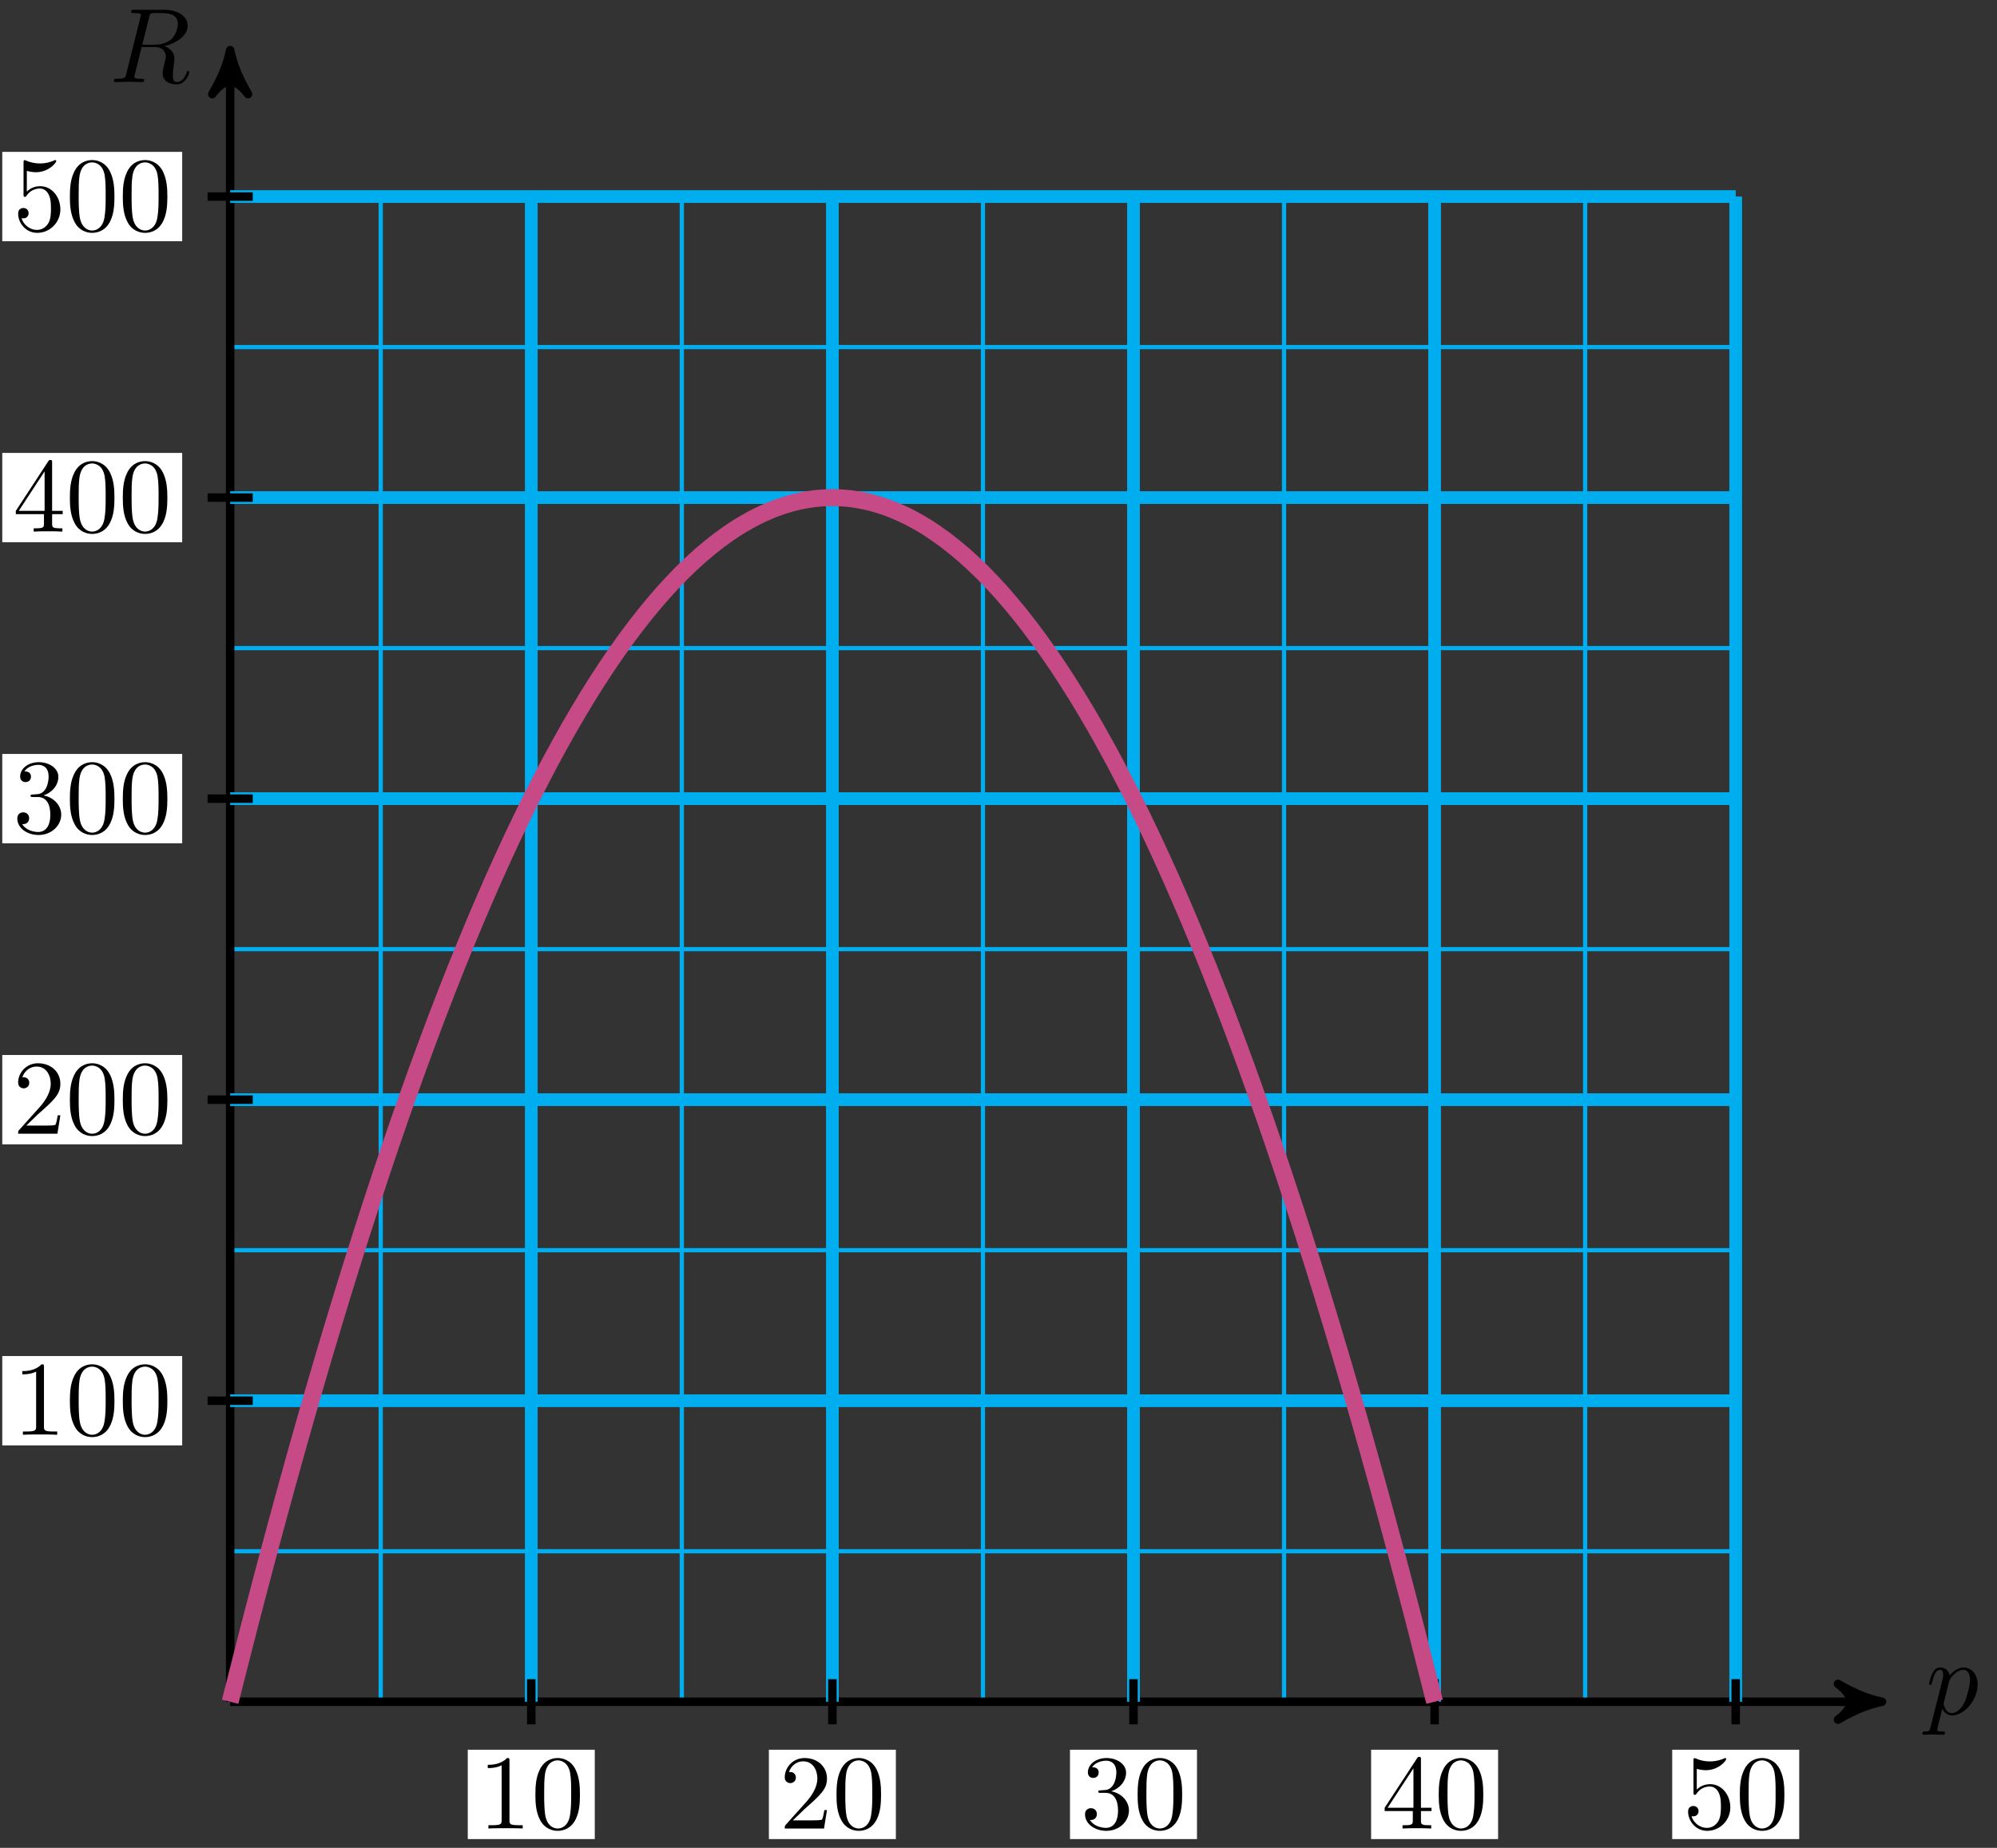 <svg xmlns="http://www.w3.org/2000/svg" xmlns:xlink="http://www.w3.org/1999/xlink" version="1.1" width="188" height="174" viewBox="0 0 188 174">
<rect x="0" y="0" width="188" height="174" fill="#333333" stroke="none"/>
<defs>
<path id="font_1_2" d="M.045-.122C.037-.156 .035-.163-.009-.163-.021-.163-.032-.163-.032-.182-.032-.19-.027-.194-.019-.194 .008-.194 .037-.191 .065-.191 .098-.191 .132-.194 .164-.194 .169-.194 .182-.194 .182-.174 .182-.163 .172-.163 .158-.163 .108-.163 .108-.156 .108-.147 .108-.135 .15 .028 .157 .053 .17 .024 .198-.011 .249-.011 .365-.011 .49 .135 .49 .282 .49 .376 .433 .442 .357 .442 .307 .442 .259 .406 .226 .367 .216 .421 .173 .442 .136 .442 .09 .442 .071 .403 .062 .385 .044 .351 .031 .291 .031 .288 .031 .278 .041 .278 .043 .278 .053 .278 .054 .279 .06 .301 .077 .372 .097 .42 .133 .42 .15 .42 .164 .412 .164 .374 .164 .351 .161 .34 .157 .323L.045-.122M.221 .312C.228 .339 .255 .367 .273 .382 .308 .413 .337 .42 .354 .42 .394 .42 .418 .385 .418 .326 .418 .267 .385 .152 .367 .114 .333 .044 .285 .011 .248 .011 .182 .011 .169 .094 .169 .1 .169 .102 .169 .104 .172 .116L.221 .312Z"/>
<path id="font_1_1" d="M.375 .614C.381 .638 .384 .648 .403 .651 .412 .652 .444 .652 .464 .652 .535 .652 .646 .652 .646 .553 .646 .519 .63 .45 .591 .411 .565 .385 .512 .353 .422 .353H.31L.375 .614M.519 .34C.62 .362 .739 .432 .739 .533 .739 .619 .649 .683 .518 .683H.233C.213 .683 .204 .683 .204 .663 .204 .652 .213 .652 .232 .652 .234 .652 .253 .652 .27 .65 .288 .648 .297 .647 .297 .634 .297 .63 .296 .627 .293 .615L.159 .078C.149 .039 .147 .031 .068 .031 .05 .031 .041 .031 .041 .011 .041-0 .053-0 .055-0 .083-0 .153 .003 .181 .003 .209 .003 .28-0 .308-0 .316-0 .328-0 .328 .02 .328 .031 .319 .031 .3 .031 .263 .031 .235 .031 .235 .049 .235 .055 .237 .06 .238 .066L.304 .331H.423C.514 .331 .532 .275 .532 .24 .532 .225 .524 .194 .518 .171 .511 .143 .502 .106 .502 .086 .502-.022 .622-.022 .635-.022 .72-.022 .755 .079 .755 .093 .755 .105 .744 .105 .743 .105 .734 .105 .732 .098 .73 .091 .705 .017 .662-0 .639-0 .606-0 .599 .022 .599 .061 .599 .092 .605 .143 .609 .175 .611 .189 .613 .208 .613 .222 .613 .299 .546 .33 .519 .34Z"/>
<path id="font_2_2" d="M.294 .64C.294 .664 .294 .666 .271 .666 .209 .602 .121 .602 .089 .602V.571C.109 .571 .168 .571 .22 .597V.079C.22 .043 .217 .031 .127 .031H.095V0C.13 .003 .217 .003 .257 .003 .297 .003 .384 .003 .419 0V.031H.387C.297 .031 .294 .042 .294 .079V.64Z"/>
<path id="font_2_1" d="M.46 .32C.46 .4 .455 .48 .42 .554 .374 .65 .292 .666 .25 .666 .19 .666 .117 .64 .076 .547 .044 .478 .039 .4 .039 .32 .039 .245 .043 .155 .084 .079 .127-.002 .2-.022 .249-.022 .303-.022 .379-.001 .423 .094 .455 .163 .46 .241 .46 .32M.249-0C.21-0 .151 .025 .133 .121 .122 .181 .122 .273 .122 .332 .122 .396 .122 .462 .13 .516 .149 .635 .224 .644 .249 .644 .282 .644 .348 .626 .367 .527 .377 .471 .377 .395 .377 .332 .377 .257 .377 .189 .366 .125 .351 .03 .294-0 .249-0Z"/>
<path id="font_2_3" d="M.127 .077 .233 .18C.389 .318 .449 .372 .449 .472 .449 .586 .359 .666 .237 .666 .124 .666 .05 .574 .05 .485 .05 .429 .1 .429 .103 .429 .12 .429 .155 .441 .155 .482 .155 .508 .137 .534 .102 .534 .094 .534 .092 .534 .089 .533 .112 .598 .166 .635 .224 .635 .315 .635 .358 .554 .358 .472 .358 .392 .308 .313 .253 .251L.061 .037C.05 .026 .05 .024 .05 0H.421L.449 .174H.424C.419 .144 .412 .1 .402 .085 .395 .077 .329 .077 .307 .077H.127Z"/>
<path id="font_2_4" d="M.29 .352C.372 .379 .43 .449 .43 .528 .43 .61 .342 .666 .246 .666 .145 .666 .069 .606 .069 .53 .069 .497 .091 .478 .12 .478 .151 .478 .171 .5 .171 .529 .171 .579 .124 .579 .109 .579 .14 .628 .206 .641 .242 .641 .283 .641 .338 .619 .338 .529 .338 .517 .336 .459 .31 .415 .28 .367 .246 .364 .221 .363 .213 .362 .189 .36 .182 .36 .174 .359 .167 .358 .167 .348 .167 .337 .174 .337 .191 .337H.235C.317 .337 .354 .269 .354 .17 .354 .034 .285 .006 .241 .006 .198 .006 .123 .022 .088 .081 .123 .076 .154 .098 .154 .136 .154 .172 .127 .192 .098 .192 .074 .192 .042 .178 .042 .134 .042 .043 .135-.022 .244-.022 .366-.022 .457 .068 .457 .17 .457 .253 .394 .331 .29 .352Z"/>
<path id="font_2_5" d="M.294 .165V.078C.294 .042 .292 .031 .218 .031H.197V0C.238 .003 .29 .003 .332 .003 .374 .003 .427 .003 .468 0V.031H.447C.373 .031 .371 .042 .371 .078V.165H.471V.196H.371V.651C.371 .671 .371 .677 .355 .677 .346 .677 .343 .677 .335 .665L.028 .196V.165H.294M.3 .196H.056L.3 .569V.196Z"/>
<path id="font_2_6" d="M.449 .2C.449 .319 .367 .419 .259 .419 .211 .419 .168 .403 .132 .368V.564C.152 .558 .185 .551 .217 .551 .34 .551 .41 .642 .41 .655 .41 .661 .407 .666 .4 .666 .399 .666 .397 .666 .392 .663 .372 .654 .323 .634 .256 .634 .216 .634 .17 .641 .123 .662 .115 .665 .113 .665 .111 .665 .101 .665 .101 .657 .101 .641V.344C.101 .326 .101 .318 .115 .318 .122 .318 .124 .321 .128 .327 .139 .343 .176 .397 .257 .397 .309 .397 .334 .351 .342 .333 .358 .296 .36 .257 .36 .207 .36 .172 .36 .112 .336 .07 .312 .031 .275 .006 .229 .006 .156 .006 .099 .058 .082 .117 .085 .116 .088 .115 .099 .115 .132 .115 .149 .14 .149 .164 .149 .188 .132 .213 .099 .213 .085 .213 .05 .206 .05 .16 .05 .074 .119-.022 .231-.022 .347-.022 .449 .073 .449 .2Z"/>
</defs>
<path transform="matrix(1,0,0,-1,21.668,160.242)" stroke-width=".399" stroke-linecap="butt" stroke-miterlimit="10" stroke-linejoin="miter" fill="none" stroke="#00aeef" d="M0 0H141.734M0 14.173H141.734M0 28.347H141.734M0 42.52H141.734M0 56.694H141.734M0 70.867H141.734M0 85.04H141.734M0 99.214H141.734M0 113.387H141.734M0 127.561H141.734M0 141.729H141.734M0 0V141.734M14.173 0V141.734M28.347 0V141.734M42.52 0V141.734M56.694 0V141.734M70.867 0V141.734M85.04 0V141.734M99.214 0V141.734M113.387 0V141.734M127.561 0V141.734M141.729 0V141.734M141.734 141.734"/>
<path transform="matrix(1,0,0,-1,21.668,160.242)" stroke-width=".797" stroke-linecap="butt" stroke-miterlimit="10" stroke-linejoin="miter" fill="none" stroke="#000000" d="M0 0H154.473"/>
<path transform="matrix(1,0,0,-1,176.141,160.242)" d="M1.036 0C-.259 .259-1.554 .777-3.108 1.684-1.554 .518-1.554-.518-3.108-1.684-1.554-.777-.259-.259 1.036 0Z"/>
<path transform="matrix(1,0,0,-1,176.141,160.242)" stroke-width=".797" stroke-linecap="butt" stroke-linejoin="round" fill="none" stroke="#000000" d="M1.036 0C-.259 .259-1.554 .777-3.108 1.684-1.554 .518-1.554-.518-3.108-1.684-1.554-.777-.259-.259 1.036 0Z"/>
<use data-text="p" xlink:href="#font_1_2" transform="matrix(9.963,0,0,-9.963,181.295,161.418)"/>
<path transform="matrix(1,0,0,-1,21.668,160.242)" stroke-width=".797" stroke-linecap="butt" stroke-miterlimit="10" stroke-linejoin="miter" fill="none" stroke="#000000" d="M0 0V154.473"/>
<path transform="matrix(0,-1,-1,-0,21.668,5.757)" d="M1.036 0C-.259 .259-1.554 .777-3.108 1.684-1.554 .518-1.554-.518-3.108-1.684-1.554-.777-.259-.259 1.036 0Z"/>
<path transform="matrix(0,-1,-1,-0,21.668,5.757)" stroke-width=".797" stroke-linecap="butt" stroke-linejoin="round" fill="none" stroke="#000000" d="M1.036 0C-.259 .259-1.554 .777-3.108 1.684-1.554 .518-1.554-.518-3.108-1.684-1.554-.777-.259-.259 1.036 0Z"/>
<use data-text="R" xlink:href="#font_1_1" transform="matrix(9.963,0,0,-9.963,10.307,7.726)"/>
<path transform="matrix(1,0,0,-1,21.668,160.242)" stroke-width="1.196" stroke-linecap="butt" stroke-miterlimit="10" stroke-linejoin="miter" fill="none" stroke="#00aeef" d="M28.347 0V141.734"/>
<path transform="matrix(1,0,0,-1,21.668,160.242)" stroke-width=".797" stroke-linecap="butt" stroke-miterlimit="10" stroke-linejoin="miter" fill="none" stroke="#000000" d="M28.347 2.126V-2.126"/>
<path transform="matrix(1,0,0,-1,21.668,160.242)" d="M22.369-12.93H34.324V-4.517H22.369Z" fill="#ffffff"/>
<use data-text="1" xlink:href="#font_2_2" transform="matrix(9.963,0,0,-9.963,45.033,172.177)"/>
<use data-text="0" xlink:href="#font_2_1" transform="matrix(9.963,0,0,-9.963,50.014,172.177)"/>
<path transform="matrix(1,0,0,-1,21.668,160.242)" stroke-width="1.196" stroke-linecap="butt" stroke-miterlimit="10" stroke-linejoin="miter" fill="none" stroke="#00aeef" d="M56.694 0V141.734"/>
<path transform="matrix(1,0,0,-1,21.668,160.242)" stroke-width=".797" stroke-linecap="butt" stroke-miterlimit="10" stroke-linejoin="miter" fill="none" stroke="#000000" d="M56.694 2.126V-2.126"/>
<path transform="matrix(1,0,0,-1,21.668,160.242)" d="M50.716-12.93H62.671V-4.517H50.716Z" fill="#ffffff"/>
<use data-text="2" xlink:href="#font_2_3" transform="matrix(9.963,0,0,-9.963,73.38,172.177)"/>
<use data-text="0" xlink:href="#font_2_1" transform="matrix(9.963,0,0,-9.963,78.361,172.177)"/>
<path transform="matrix(1,0,0,-1,21.668,160.242)" stroke-width="1.196" stroke-linecap="butt" stroke-miterlimit="10" stroke-linejoin="miter" fill="none" stroke="#00aeef" d="M85.04 0V141.734"/>
<path transform="matrix(1,0,0,-1,21.668,160.242)" stroke-width=".797" stroke-linecap="butt" stroke-miterlimit="10" stroke-linejoin="miter" fill="none" stroke="#000000" d="M85.04 2.126V-2.126"/>
<path transform="matrix(1,0,0,-1,21.668,160.242)" d="M79.063-12.93H91.018V-4.517H79.063Z" fill="#ffffff"/>
<use data-text="3" xlink:href="#font_2_4" transform="matrix(9.963,0,0,-9.963,101.727,172.177)"/>
<use data-text="0" xlink:href="#font_2_1" transform="matrix(9.963,0,0,-9.963,106.708,172.177)"/>
<path transform="matrix(1,0,0,-1,21.668,160.242)" stroke-width="1.196" stroke-linecap="butt" stroke-miterlimit="10" stroke-linejoin="miter" fill="none" stroke="#00aeef" d="M113.387 0V141.734"/>
<path transform="matrix(1,0,0,-1,21.668,160.242)" stroke-width=".797" stroke-linecap="butt" stroke-miterlimit="10" stroke-linejoin="miter" fill="none" stroke="#000000" d="M113.387 2.126V-2.126"/>
<path transform="matrix(1,0,0,-1,21.668,160.242)" d="M107.41-12.93H119.365V-4.517H107.41Z" fill="#ffffff"/>
<use data-text="4" xlink:href="#font_2_5" transform="matrix(9.963,0,0,-9.963,130.074,172.177)"/>
<use data-text="0" xlink:href="#font_2_1" transform="matrix(9.963,0,0,-9.963,135.055,172.177)"/>
<path transform="matrix(1,0,0,-1,21.668,160.242)" stroke-width="1.196" stroke-linecap="butt" stroke-miterlimit="10" stroke-linejoin="miter" fill="none" stroke="#00aeef" d="M141.734 0V141.734"/>
<path transform="matrix(1,0,0,-1,21.668,160.242)" stroke-width=".797" stroke-linecap="butt" stroke-miterlimit="10" stroke-linejoin="miter" fill="none" stroke="#000000" d="M141.734 2.126V-2.126"/>
<path transform="matrix(1,0,0,-1,21.668,160.242)" d="M135.756-12.93H147.712V-4.517H135.756Z" fill="#ffffff"/>
<use data-text="5" xlink:href="#font_2_6" transform="matrix(9.963,0,0,-9.963,158.421,172.177)"/>
<use data-text="0" xlink:href="#font_2_1" transform="matrix(9.963,0,0,-9.963,163.402,172.177)"/>
<path transform="matrix(1,0,0,-1,21.668,160.242)" stroke-width="1.196" stroke-linecap="butt" stroke-miterlimit="10" stroke-linejoin="miter" fill="none" stroke="#00aeef" d="M0 28.347H141.734"/>
<path transform="matrix(1,0,0,-1,21.668,160.242)" stroke-width=".797" stroke-linecap="butt" stroke-miterlimit="10" stroke-linejoin="miter" fill="none" stroke="#000000" d="M2.126 28.347H-2.126"/>
<path transform="matrix(1,0,0,-1,21.668,160.242)" d="M-21.454 24.14H-4.517V32.553H-21.454Z" fill="#ffffff"/>
<use data-text="1" xlink:href="#font_2_2" transform="matrix(9.963,0,0,-9.963,1.21,135.103)"/>
<use data-text="0" xlink:href="#font_2_1" transform="matrix(9.963,0,0,-9.963,6.191,135.103)"/>
<use data-text="0" xlink:href="#font_2_1" transform="matrix(9.963,0,0,-9.963,11.173,135.103)"/>
<path transform="matrix(1,0,0,-1,21.668,160.242)" stroke-width="1.196" stroke-linecap="butt" stroke-miterlimit="10" stroke-linejoin="miter" fill="none" stroke="#00aeef" d="M0 56.694H141.734"/>
<path transform="matrix(1,0,0,-1,21.668,160.242)" stroke-width=".797" stroke-linecap="butt" stroke-miterlimit="10" stroke-linejoin="miter" fill="none" stroke="#000000" d="M2.126 56.694H-2.126"/>
<path transform="matrix(1,0,0,-1,21.668,160.242)" d="M-21.454 52.487H-4.517V60.9H-21.454Z" fill="#ffffff"/>
<use data-text="2" xlink:href="#font_2_3" transform="matrix(9.963,0,0,-9.963,1.21,106.755)"/>
<use data-text="0" xlink:href="#font_2_1" transform="matrix(9.963,0,0,-9.963,6.191,106.755)"/>
<use data-text="0" xlink:href="#font_2_1" transform="matrix(9.963,0,0,-9.963,11.173,106.755)"/>
<path transform="matrix(1,0,0,-1,21.668,160.242)" stroke-width="1.196" stroke-linecap="butt" stroke-miterlimit="10" stroke-linejoin="miter" fill="none" stroke="#00aeef" d="M0 85.04H141.734"/>
<path transform="matrix(1,0,0,-1,21.668,160.242)" stroke-width=".797" stroke-linecap="butt" stroke-miterlimit="10" stroke-linejoin="miter" fill="none" stroke="#000000" d="M2.126 85.04H-2.126"/>
<path transform="matrix(1,0,0,-1,21.668,160.242)" d="M-21.454 80.834H-4.517V89.247H-21.454Z" fill="#ffffff"/>
<use data-text="3" xlink:href="#font_2_4" transform="matrix(9.963,0,0,-9.963,1.21,78.405)"/>
<use data-text="0" xlink:href="#font_2_1" transform="matrix(9.963,0,0,-9.963,6.191,78.405)"/>
<use data-text="0" xlink:href="#font_2_1" transform="matrix(9.963,0,0,-9.963,11.173,78.405)"/>
<path transform="matrix(1,0,0,-1,21.668,160.242)" stroke-width="1.196" stroke-linecap="butt" stroke-miterlimit="10" stroke-linejoin="miter" fill="none" stroke="#00aeef" d="M0 113.387H141.734"/>
<path transform="matrix(1,0,0,-1,21.668,160.242)" stroke-width=".797" stroke-linecap="butt" stroke-miterlimit="10" stroke-linejoin="miter" fill="none" stroke="#000000" d="M2.126 113.387H-2.126"/>
<path transform="matrix(1,0,0,-1,21.668,160.242)" d="M-21.454 109.181H-4.517V117.594H-21.454Z" fill="#ffffff"/>
<use data-text="4" xlink:href="#font_2_5" transform="matrix(9.963,0,0,-9.963,1.21,50.056)"/>
<use data-text="0" xlink:href="#font_2_1" transform="matrix(9.963,0,0,-9.963,6.191,50.056)"/>
<use data-text="0" xlink:href="#font_2_1" transform="matrix(9.963,0,0,-9.963,11.173,50.056)"/>
<path transform="matrix(1,0,0,-1,21.668,160.242)" stroke-width="1.196" stroke-linecap="butt" stroke-miterlimit="10" stroke-linejoin="miter" fill="none" stroke="#00aeef" d="M0 141.734H141.734"/>
<path transform="matrix(1,0,0,-1,21.668,160.242)" stroke-width=".797" stroke-linecap="butt" stroke-miterlimit="10" stroke-linejoin="miter" fill="none" stroke="#000000" d="M2.126 141.734H-2.126"/>
<path transform="matrix(1,0,0,-1,21.668,160.242)" d="M-21.454 137.528H-4.517V145.941H-21.454Z" fill="#ffffff"/>
<use data-text="5" xlink:href="#font_2_6" transform="matrix(9.963,0,0,-9.963,1.21,21.707)"/>
<use data-text="0" xlink:href="#font_2_1" transform="matrix(9.963,0,0,-9.963,6.191,21.707)"/>
<use data-text="0" xlink:href="#font_2_1" transform="matrix(9.963,0,0,-9.963,11.173,21.707)"/>
<path transform="matrix(1,0,0,-1,21.668,160.242)" stroke-width="1.594" stroke-linecap="butt" stroke-miterlimit="10" stroke-linejoin="miter" fill="none" stroke="#c64a86" d="M0 0C0 0 1.28 5.071 1.772 6.976 2.263 8.881 3.052 11.887 3.543 13.73 4.035 15.574 4.823 18.481 5.315 20.264 5.807 22.046 6.595 24.854 7.087 26.575 7.578 28.296 8.367 31.006 8.858 32.665 9.35 34.325 10.138 36.936 10.63 38.534 11.122 40.132 11.91 42.645 12.402 44.181 12.893 45.718 13.682 48.132 14.173 49.607 14.665 51.082 15.453 53.398 15.945 54.811 16.437 56.225 17.225 58.442 17.717 59.794 18.208 61.146 18.997 63.265 19.488 64.555 19.98 65.846 20.768 67.866 21.26 69.095 21.752 70.324 22.54 72.246 23.032 73.414 23.523 74.581 24.312 76.405 24.803 77.511 25.295 78.617 26.083 80.342 26.575 81.386 27.067 82.431 27.855 84.057 28.347 85.04 28.838 86.024 29.627 87.551 30.118 88.473 30.61 89.395 31.399 90.824 31.89 91.684 32.382 92.545 33.17 93.875 33.662 94.674 34.153 95.473 34.942 96.705 35.433 97.442 35.925 98.18 36.714 99.313 37.205 99.989 37.697 100.665 38.485 101.7 38.977 102.314 39.468 102.929 40.257 103.865 40.749 104.418 41.24 104.971 42.029 105.809 42.52 106.301 43.012 106.792 43.8 107.531 44.292 107.961 44.783 108.392 45.572 109.032 46.064 109.401 46.555 109.77 47.344 110.312 47.835 110.619 48.327 110.926 49.115 111.37 49.607 111.616 50.099 111.861 50.887 112.206 51.379 112.391 51.87 112.575 52.659 112.821 53.15 112.944 53.642 113.067 54.43 113.215 54.922 113.276 55.414 113.338 56.202 113.387 56.694 113.387 57.185 113.387 57.974 113.338 58.465 113.276 58.957 113.215 59.745 113.067 60.237 112.944 60.729 112.821 61.517 112.575 62.009 112.391 62.5 112.206 63.289 111.861 63.78 111.616 64.272 111.37 65.06 110.926 65.552 110.619 66.044 110.312 66.832 109.77 67.324 109.401 67.815 109.032 68.604 108.392 69.095 107.961 69.587 107.531 70.375 106.792 70.867 106.301 71.359 105.809 72.147 104.971 72.639 104.418 73.13 103.865 73.919 102.929 74.41 102.314 74.902 101.7 75.69 100.665 76.182 99.989 76.674 99.313 77.462 98.18 77.954 97.442 78.445 96.705 79.234 95.473 79.725 94.674 80.217 93.875 81.005 92.545 81.497 91.684 81.989 90.824 82.777 89.395 83.269 88.473 83.76 87.551 84.549 86.024 85.04 85.04 85.532 84.057 86.32 82.431 86.812 81.386 87.304 80.342 88.092 78.617 88.584 77.511 89.075 76.405 89.864 74.581 90.355 73.414 90.847 72.246 91.635 70.324 92.127 69.095 92.619 67.866 93.407 65.846 93.899 64.555 94.39 63.265 95.179 61.146 95.67 59.794 96.162 58.442 96.951 56.225 97.442 54.811 97.934 53.398 98.722 51.082 99.214 49.607 99.705 48.132 100.494 45.718 100.985 44.181 101.477 42.645 102.266 40.132 102.757 38.534 103.249 36.936 104.037 34.325 104.529 32.665 105.02 31.006 105.809 28.296 106.301 26.575 106.792 24.854 107.581 22.046 108.072 20.264 108.564 18.481 109.352 15.574 109.844 13.73 110.336 11.887 111.124 8.881 111.616 6.976 112.107 5.071 113.387 0 113.387 0"/>
</svg>
